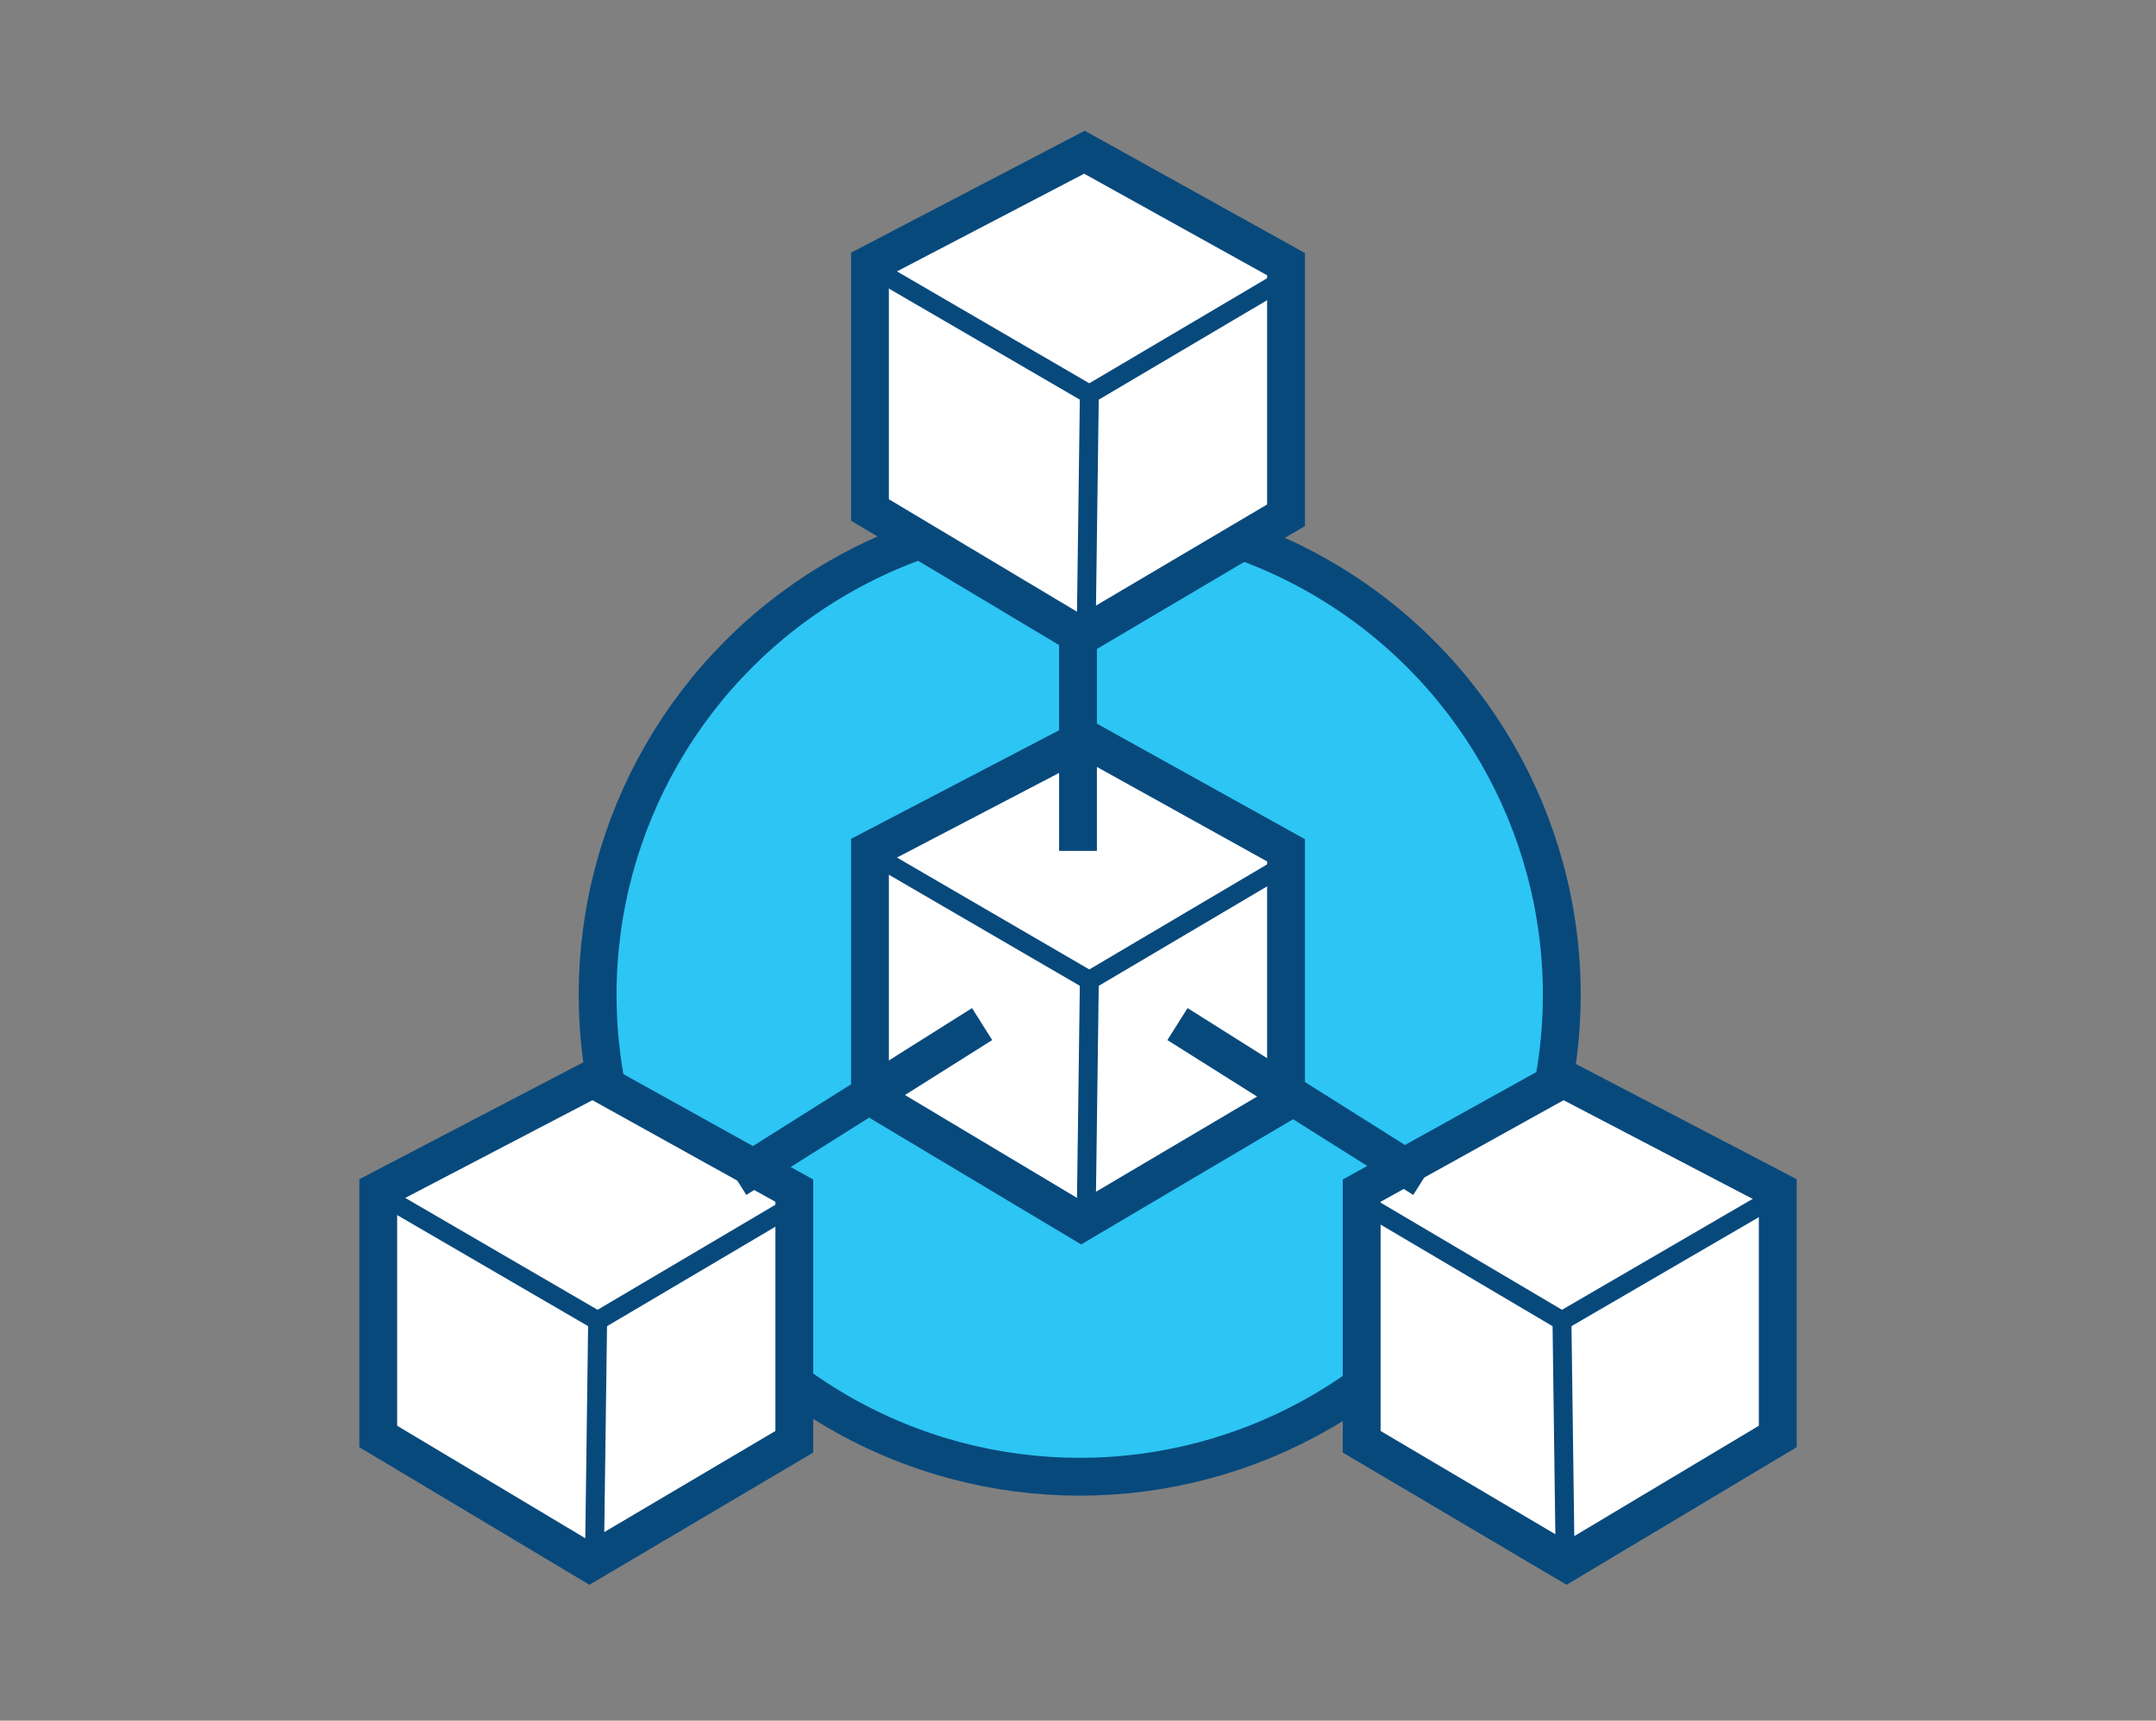 <svg id="Layer_1" data-name="Layer 1" xmlns="http://www.w3.org/2000/svg" viewBox="0 0 114 91"><rect x="0" y="0" width="114" height="91" fill="#808080" stroke="none"/><defs><style>.cls-1{fill:#2cc5f4;}.cls-1,.cls-2,.cls-3{stroke:#08497c;stroke-miterlimit:10;}.cls-1,.cls-2{stroke-width:2px;}.cls-2{fill:#fff;}.cls-3{fill:none;}</style></defs><title>icon-series</title><circle class="cls-1" cx="57.09" cy="52.61" r="25.49"/><polygon class="cls-2" points="46 44.97 46 57.97 57.17 64.65 68 58.25 68 44.97 57.34 39.05 46 44.97"/><polyline class="cls-3" points="46.6 45.45 57.6 51.85 68.6 45.35"/><line class="cls-3" x1="57.43" y1="64.65" x2="57.6" y2="51.85"/><polygon class="cls-2" points="46 13.97 46 26.97 57.17 33.65 68 27.25 68 13.97 57.34 8.05 46 13.97"/><polyline class="cls-3" points="46.6 14.45 57.6 20.85 68.6 14.35"/><line class="cls-3" x1="57.43" y1="33.65" x2="57.6" y2="20.85"/><polygon class="cls-2" points="20 62.97 20 75.97 31.17 82.65 42 76.25 42 62.97 31.34 57.05 20 62.97"/><polyline class="cls-3" points="20.6 63.45 31.6 69.85 42.6 63.35"/><line class="cls-3" x1="31.43" y1="82.65" x2="31.6" y2="69.85"/><line class="cls-1" x1="51.93" y1="54.16" x2="38.93" y2="62.35"/><polygon class="cls-2" points="94 62.97 94 75.97 82.83 82.65 72 76.25 72 62.97 82.66 57.05 94 62.97"/><polyline class="cls-3" points="93.59 63.45 82.59 69.85 71.59 63.35"/><line class="cls-3" x1="82.76" y1="82.65" x2="82.59" y2="69.85"/><line class="cls-1" x1="62.26" y1="54.16" x2="75.26" y2="62.35"/><line class="cls-1" x1="57" y1="45" x2="57" y2="34"/></svg>